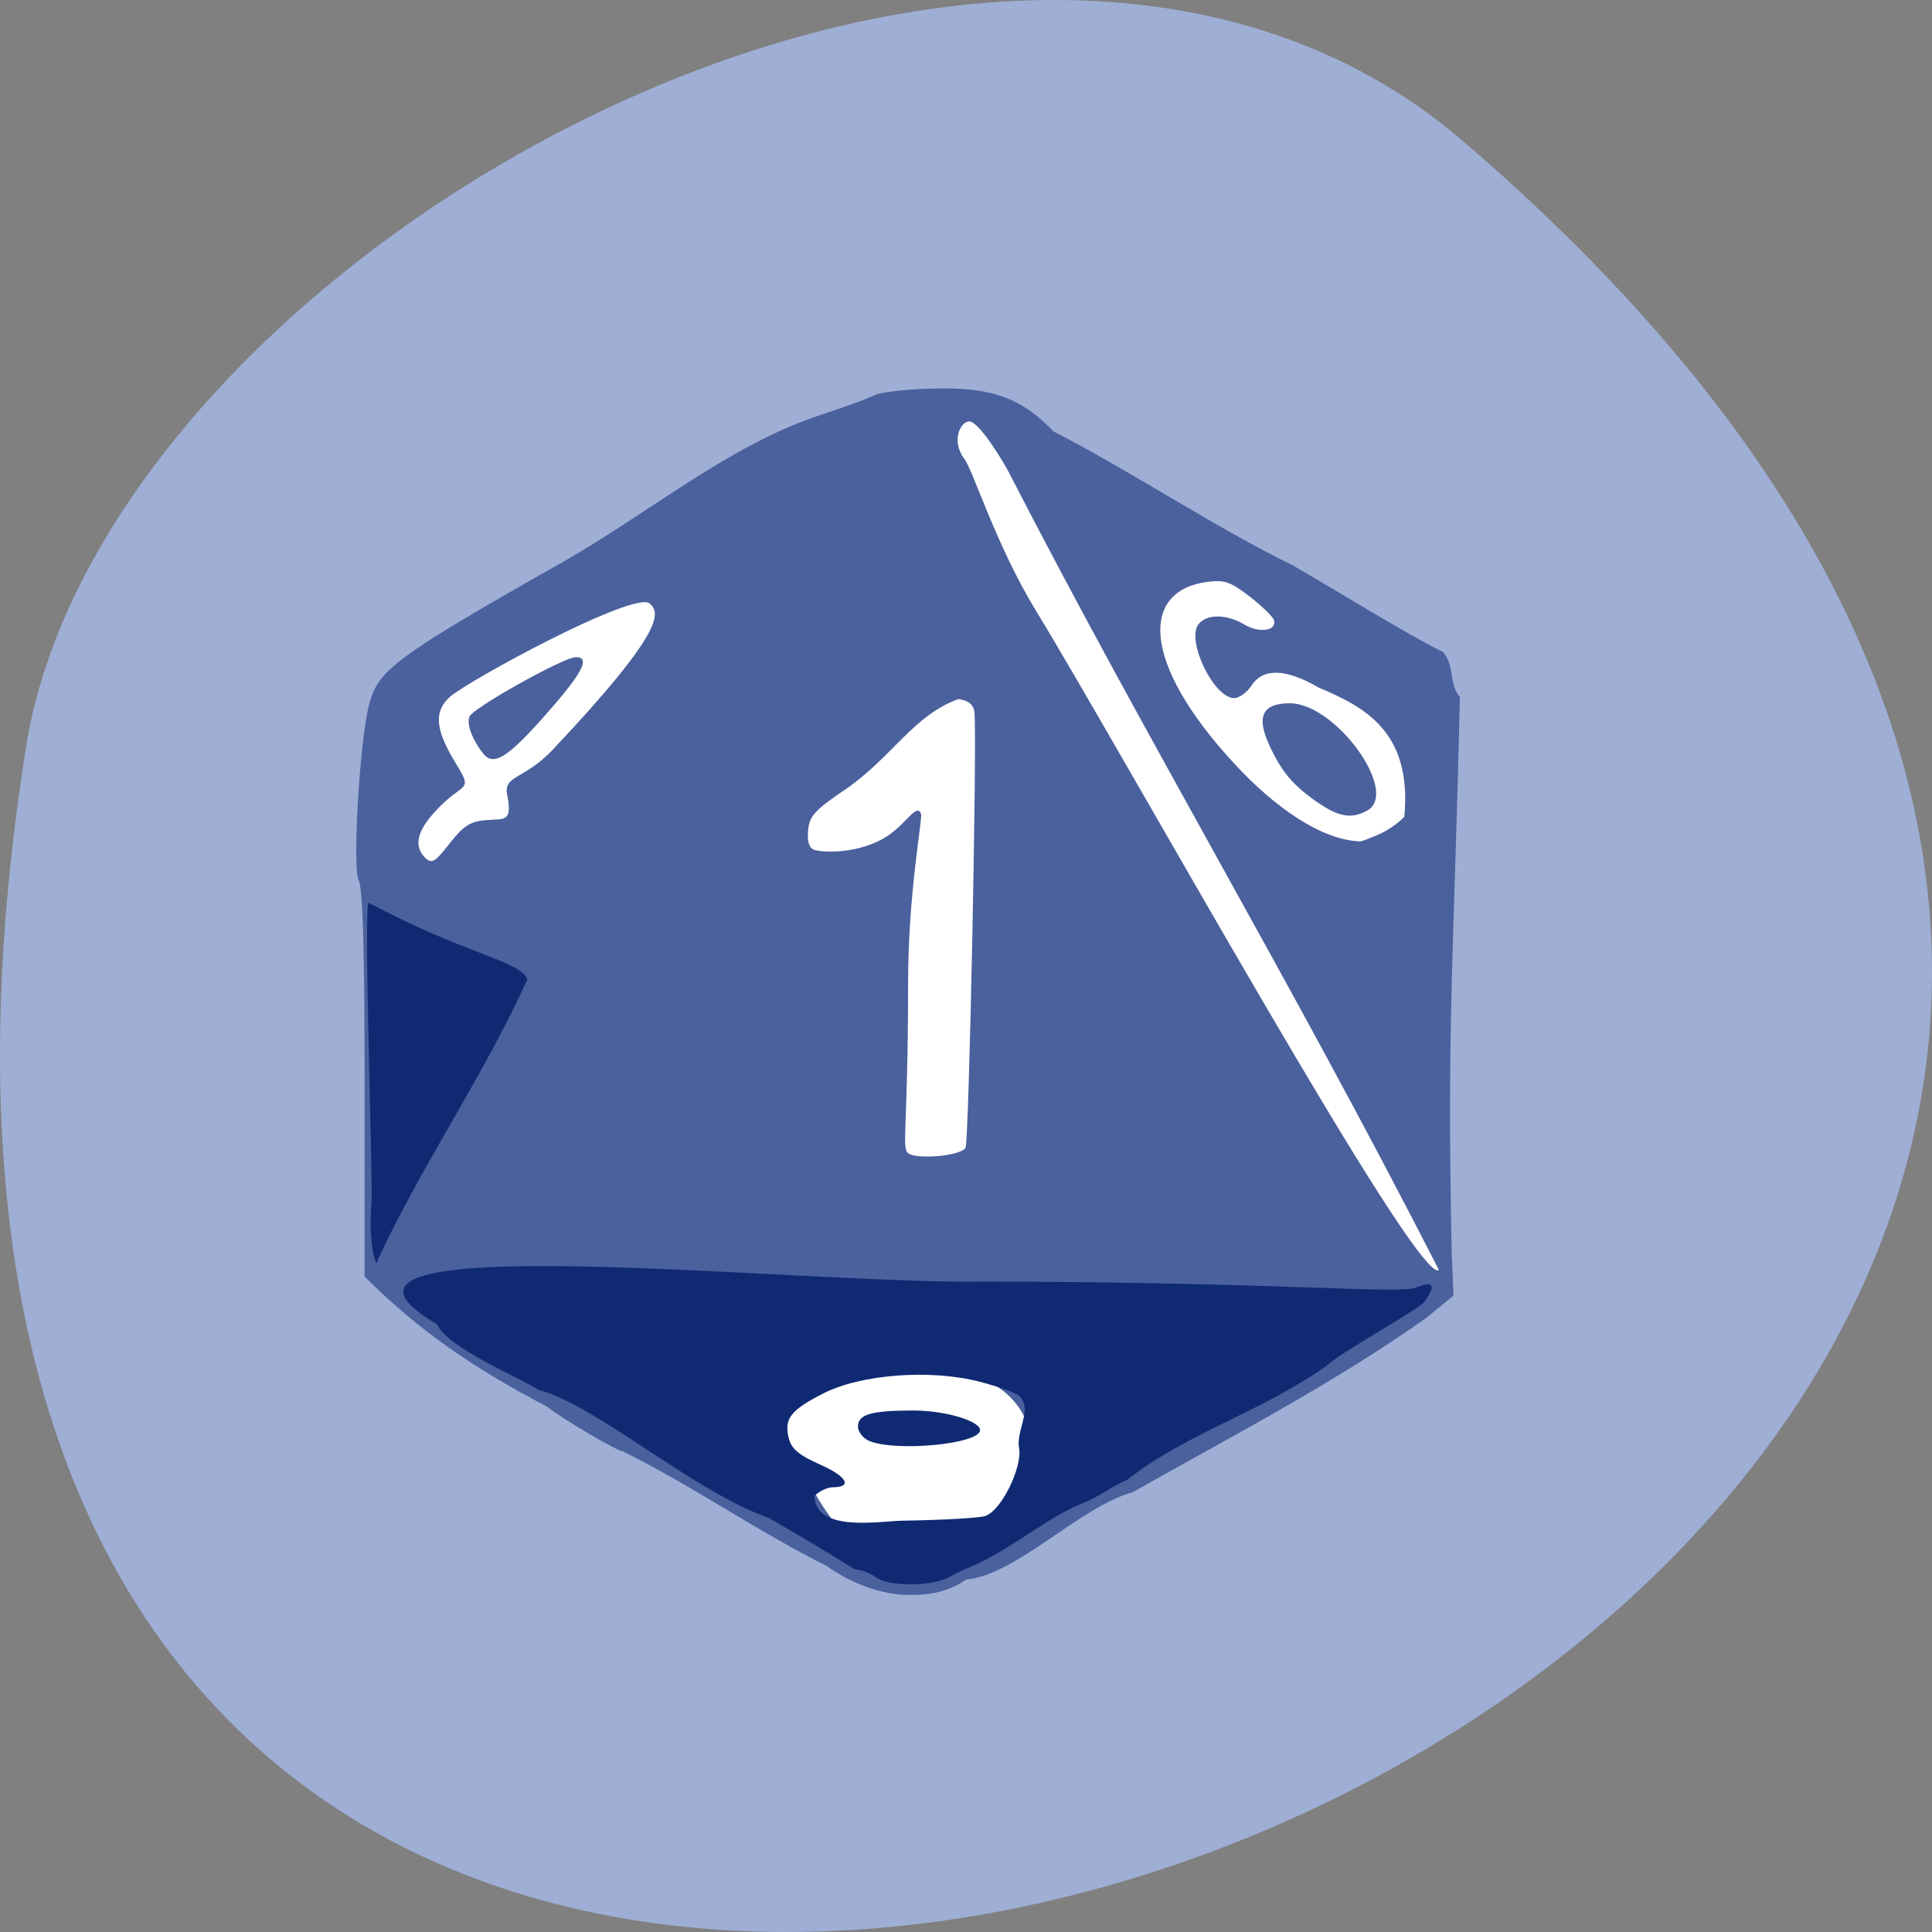 <svg xmlns="http://www.w3.org/2000/svg" viewBox="0 0 256 256"><rect x="0" y="0" width="256" height="256" fill="#808080" stroke="none"/><path d="m 193.83 815.03 c 225.34 193.41 -237.98 379.39 -190.37 80.26 10.438 -65.59 129.65 -132.38 190.37 -80.26 z" fill="#9eaed5" color="#000" transform="translate(0 -796.36)"/><path d="m 54.07 163.81 c -3.179 -23.705 -2.249 -45.972 -1.576 -69.78 l 73.92 -39.432 c 32.894 14.06 37.16 20.468 64.18 40.649 l -0.426 74.03 l -68.83 37.14 c -12.909 -6.475 -56.781 -26.04 -67.26 -42.6 z" stroke-opacity="0.983" fill="#fff" stroke="#fff" stroke-width="0.891"/><g transform="matrix(0.674 0 0 0.679 31.851 44.47)"><path d="m 115.37 240.16 c -14.459 -7.211 -26.707 -15.853 -40.17 -22.414 -1.054 0 -12.267 -6.566 -14.857 -8.699 -14.345 -7.492 -24.998 -14.605 -35.921 -25.421 v -37.39 c 0 -26.25 -0.346 -38.15 -1.161 -39.94 -1.304 -2.863 0.262 -28.09 2.155 -34.697 1.839 -6.422 5.49 -9.09 36.01 -26.329 18 -9.832 33.951 -23.608 52.3 -29.672 4.889 -1.585 9.796 -3.366 10.903 -3.959 1.108 -0.593 6.352 -1.184 11.654 -1.313 11.414 -0.279 17.12 1.748 23.597 8.38 15.238 7.769 32.475 19.15 46.858 26.04 10.292 5.905 21.506 12.917 29.684 16.996 2.318 2.503 1.115 6.249 3.321 8.803 -1.131 49.792 -2.586 62.56 -1.605 108.39 l 0.351 8.407 l -5.168 4.204 c -18.01 12.785 -39.624 23.874 -57.899 34.16 -10.409 2.86 -22.747 16.09 -32.724 17.05 -3.715 2.511 -7.373 2.989 -10.776 3 -6.067 0.081 -12.153 -2.45 -16.556 -5.586 z m 39.901 -17.954 c 5.256 -29.27 -44.37 -23.423 -48.657 -12.521 -1.394 3.542 9.756 24.484 13.743 24.912 24.453 2.625 34.532 -10.26 34.914 -12.391 z m -12.71 -63.717 c 0.697 -1.084 2.336 -82.05 1.726 -85.25 -0.249 -1.312 -1.325 -2.098 -3.16 -2.309 -8.98 3.308 -12.971 11.344 -22.2 17.64 -5.981 4.02 -7.05 5.174 -7.314 7.948 -0.208 2.15 0.18 3.436 1.149 3.808 1.469 0.564 9.09 0.973 14.691 -2.842 3.6 -2.453 5.543 -6.299 6.367 -4.151 0.334 0.87 -2.547 15.398 -2.547 32.925 0 29.3 -1.436 32.475 0.173 33.405 1.876 1.084 10.08 0.449 11.12 -1.169 z m -101.18 -59.685 c 2.475 -3.125 3.891 -4.01 6.834 -4.25 3.61 -0.3 5.344 0.535 4.241 -4.901 -0.796 -3.92 3.354 -2.94 9.02 -8.915 22.526 -23.733 20.888 -26.674 19.02 -28.445 -2.834 -2.691 -36.04 15.174 -39.42 18.309 -3.385 3.137 -2.337 7 1.364 13.02 3.524 5.727 1.29 3.203 -4.319 9.434 -1.976 2.195 -4.898 5.945 -1.675 8.942 1.327 1.235 2.047 0.45 4.931 -3.192 z m 6.301 -17.308 c -2.099 -2.651 -3.224 -5.668 -2.66 -7.137 0.644 -1.677 18.55 -11.613 20.929 -11.613 2.976 0 1.303 3.126 -6.138 11.466 -7.382 8.274 -10.07 9.888 -12.13 7.284 z m 103.5 -54.619 c -1.233 -2.371 -5.98 -10.131 -7.872 -10.131 -1.76 0 -3.678 3.852 -0.907 7.422 1.556 2 6.303 17 13.918 29.376 17.279 28.08 75.07 131.99 79.31 128.81 c -29.3 -56.916 -57.22 -102.91 -84.45 -155.47 z m 72.52 70.51 c 1.77 -0.749 4.077 -2.326 5.127 -3.504 1.574 -16.778 -8.02 -21.483 -16.909 -25.23 -6.356 -3.674 -10.86 -3.815 -13.09 -0.409 -0.901 1.375 -2.454 2.5 -3.45 2.5 -4.04 0 -9.538 -11.391 -6.984 -14.468 1.659 -1.999 5.512 -1.949 9.01 0.118 2.957 1.747 6.462 1.2 5.77 -0.9 -0.226 -0.687 -2.385 -2.758 -4.796 -4.603 -3.779 -2.89 -4.941 -3.278 -8.411 -2.813 -12.801 1.717 -13.09 15.518 5.387 35.4 8.218 8.842 17.363 15.01 24.848 15.222 0.155 0.024 1.73 -0.569 3.5 -1.318 z m -11.788 -6.206 c -4.897 -3.323 -7.157 -5.954 -9.596 -11.17 -2.659 -5.686 -1.413 -8.262 3.996 -8.262 9.06 0 21.702 17.47 15.171 20.965 -3.042 1.628 -5.491 1.236 -9.571 -1.533 z" fill="#4b619d"/><path d="m 124.86 242.28 c -1.068 -0.808 -2.884 -1.482 -4.04 -1.5 c -5.857 -3.651 -11.05 -6.671 -16.905 -10.04 -14.915 -5.158 -34.03 -22.15 -45.32 -24.997 -3.67 -2.428 -17.717 -8.06 -19.941 -12.812 -33.796 -19.635 71.12 -7.706 107.42 -8.33 c 58.31 0.082 81.81 2.523 85.09 1.155 4.71 -1.968 2.941 1.163 1.344 3.087 -1.989 1.772 -16.871 10.06 -18.589 11.9 -12.522 9.06 -28.24 13.567 -39.5 22.5 -3.301 1.414 -5.516 3.298 -8.572 4.5 -7.773 3.097 -14.298 9.216 -22.428 12.575 -0.825 0.32 -2.694 1.221 -4.154 2 -3.47 1.859 -11.922 1.831 -14.405 -0.047 z m 21.767 -11.973 c 3.111 -1.349 7.08 -9.415 6.469 -13.159 -0.671 -3.474 2.762 -7.69 0 -10.253 -0.727 -0.604 -4.215 -1.841 -7.75 -2.75 -9.66 -2.483 -23.303 -1.471 -30.731 2.278 -6.446 3.254 -7.76 4.941 -6.806 8.74 0.524 2.09 1.972 3.296 6.2 5.165 5.268 2.33 6.413 4.418 2.423 4.418 -1.028 0 -2.631 0.762 -3.562 1.693 0.166 7.209 12.917 4.887 17.249 4.826 8.141 -0.121 15.57 -0.553 16.509 -0.96 z m -22.958 -14.59 c -1.237 -0.497 -2.25 -1.766 -2.25 -2.82 0 -2.375 2.554 -3.117 10.782 -3.135 6.24 -0.014 13.218 2.01 13.218 3.838 0 2.687 -16.368 4.281 -21.75 2.118 z m -97.89 -46.614 c 0.311 -3.933 -1.603 -57.783 -0.559 -58.43 19.435 10.283 29.859 11.322 31.2 14.959 -8.587 18.848 -21.351 37.23 -29.437 54.806 0 2.065 -1.929 -2.117 -1.2 -11.337 z" fill="#0f2a73"/></g></svg>